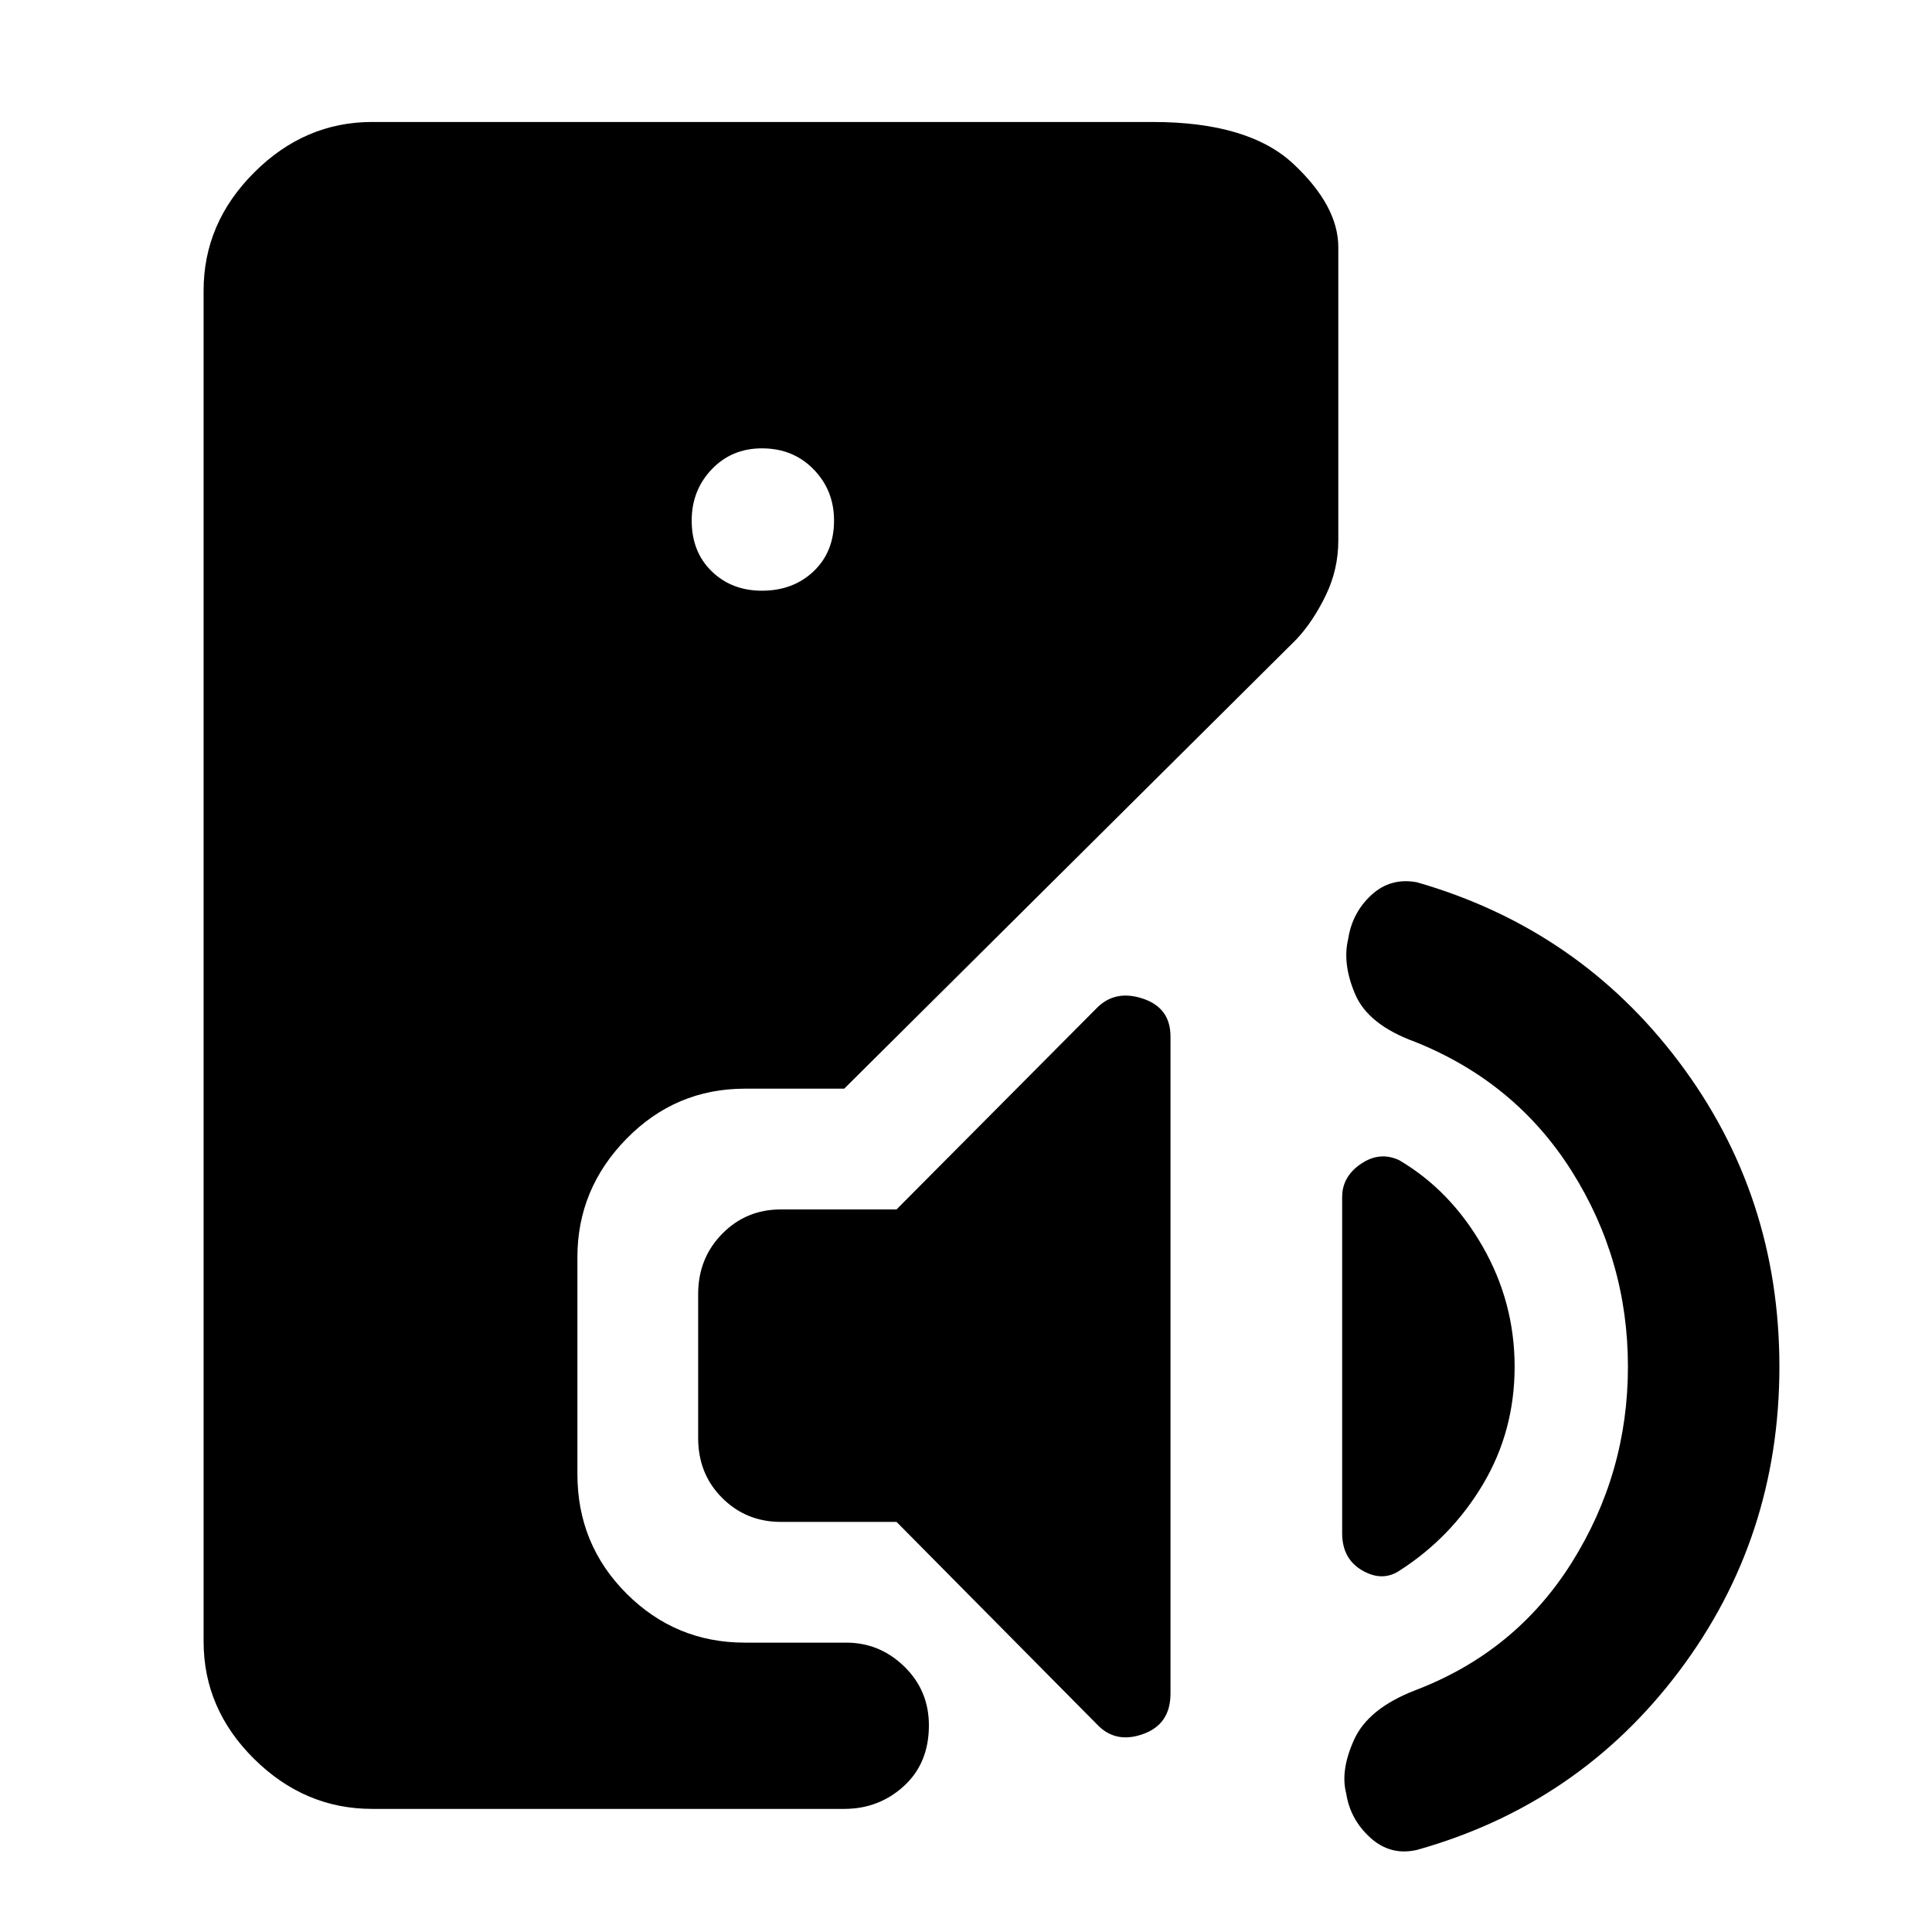 <svg xmlns="http://www.w3.org/2000/svg" height="48" viewBox="0 -960 960 960" width="48"><path d="M184.91-61.17q-33.52 0-58.63-24.83t-25.11-58.35v-671.3q0-33.52 25.11-58.63t58.63-25.11h387.87q47.66 0 69.94 20.87T665-837.13v145.69q0 14.44-6.28 27.37-6.28 12.94-14.59 21.81L419.48-419.04h-49.39q-34.39 0-58.79 24.89-24.39 24.89-24.39 58.85v107.78q0 34.95 24.39 59.35 24.4 24.39 58.79 24.39h50.39q16.69 0 28.89 11.91t12.2 29.17q0 18.83-12.42 30.18-12.41 11.35-29.67 11.35H184.91Zm193.66-605.31q15.56 0 25.71-9.65t10.15-25.22q0-15-10.15-25.43-10.15-10.44-25.71-10.44-15 0-24.94 10.44-9.93 10.43-9.93 25.43 0 15.57 9.93 25.22 9.94 9.65 24.94 9.65Zm166.52 563.31-99.61-100.61H388q-17.26 0-29.17-11.92-11.92-11.91-11.92-29.74v-71.52q0-17.82 11.92-29.95 11.91-12.13 29.17-12.13h57.48l99.61-100.18q9.13-9.13 22.82-4.56 13.7 4.56 13.7 18.82v326.52q0 15.27-13.7 20.11-13.69 4.85-22.82-4.84Zm150.21-76.31q-8.56 5.57-18.47-.22-9.92-5.78-9.92-18.47v-167.05q0-10.13 9.35-16.48 9.35-6.34 19.04-1.78 25.44 15 41.37 42.78 15.94 27.79 15.94 59.79t-15.72 58.43q-15.72 26.44-41.59 43Zm8.74 138.7q-13.13 3-23.13-6.07-10-9.06-12-22.06-3-11.44 4-26.79 7-15.34 30.13-24.34 50-19 77.94-63.5 27.93-44.5 27.93-97.37 0-52.87-27.93-97.16-27.94-44.28-77.94-64.28-23.13-8.43-29.63-23.56-6.5-15.13-3.5-27.57 2-13 11.5-21.78 9.5-8.78 22.63-6.35 80.44 23.13 130.29 89.35 49.84 66.22 49.84 151.35t-49.84 151.34q-49.85 66.22-130.29 88.79Z"/></svg>